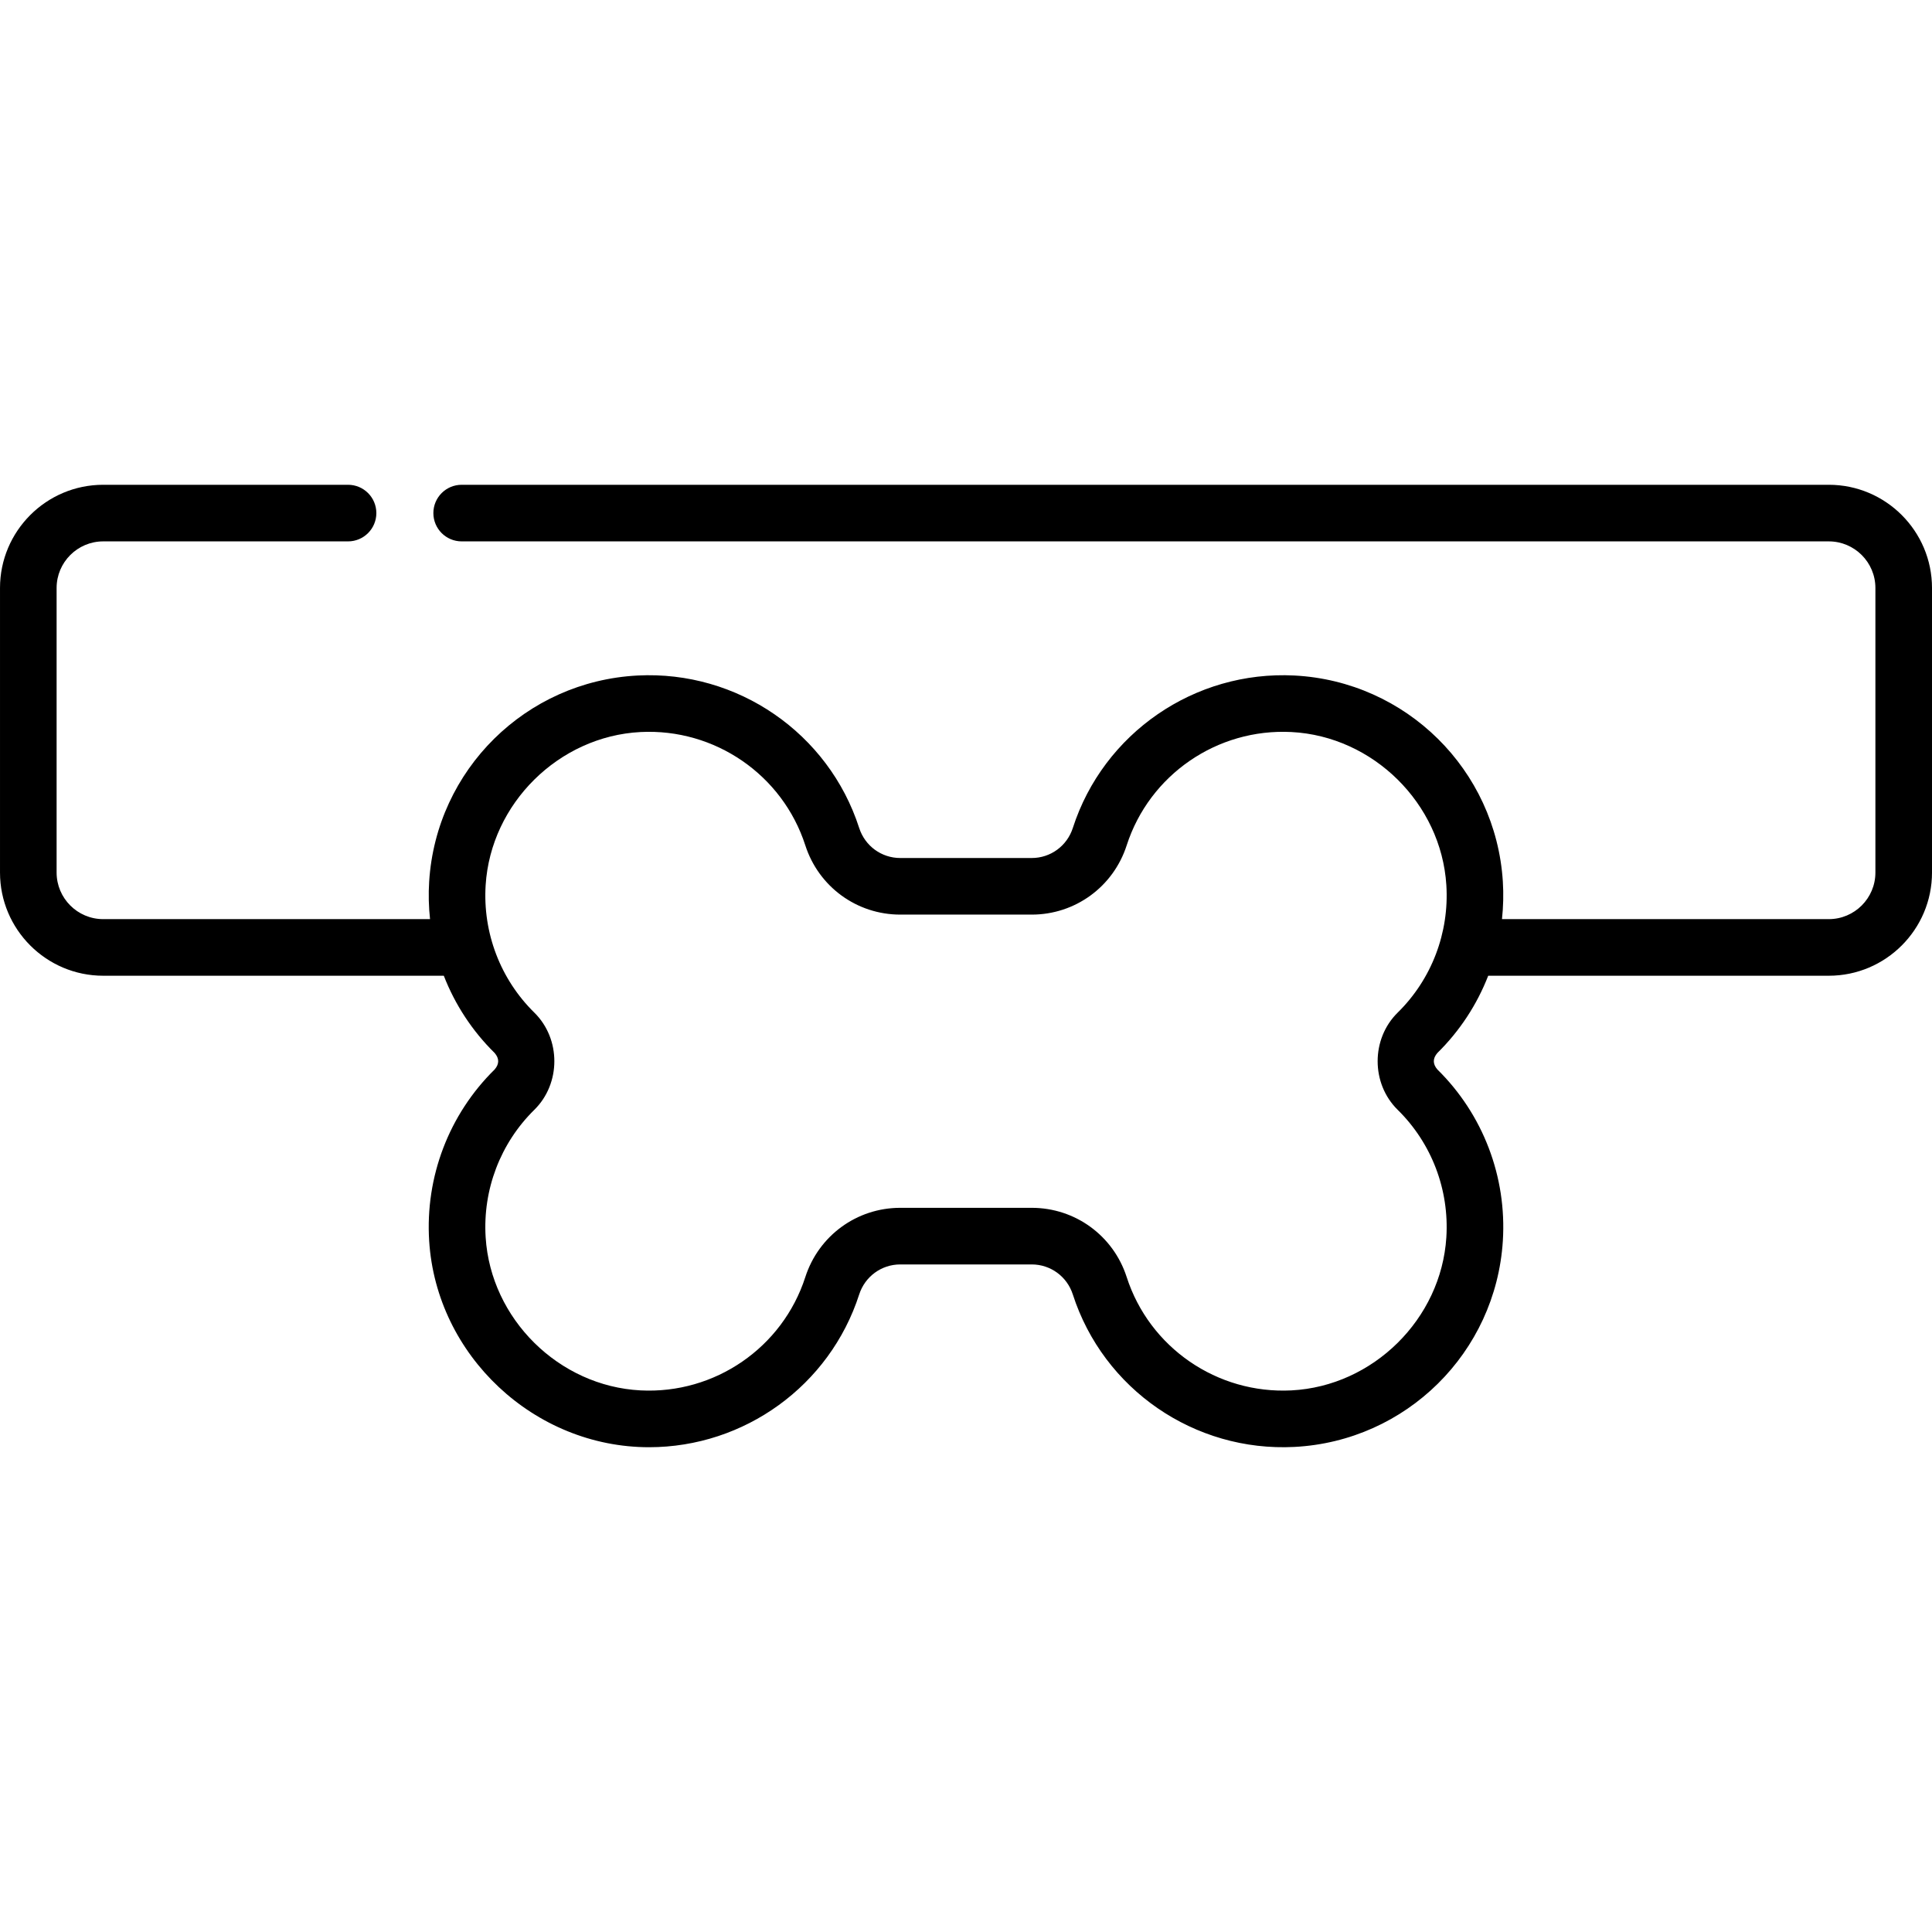 <svg id="Capa_1" enable-background="new 0 0 512 512" height="512" viewBox="0 0 512 512" width="512" xmlns="http://www.w3.org/2000/svg"><path d="m484.652 128.472h-362.305c-4.142 0-7.5 3.358-7.5 7.5s3.358 7.5 7.5 7.5h362.306c6.809 0 12.348 5.539 12.348 12.348v75.411c0 6.809-5.539 12.348-12.348 12.348h-86.613c.352-3.287.44-6.62.228-9.972-1.869-29.591-25.617-53.06-55.24-54.589-26.434-1.356-50.606 15.25-58.721 40.411-1.534 4.756-5.907 7.952-10.882 7.952h-34.849c-4.975 0-9.348-3.195-10.882-7.952-8.115-25.159-32.25-41.772-58.721-40.411-29.623 1.529-53.371 24.997-55.24 54.589-.212 3.352-.124 6.686.228 9.973h-86.613c-6.809 0-12.348-5.539-12.348-12.348v-75.412c0-6.809 5.539-12.348 12.348-12.348h64.887c4.142 0 7.5-3.358 7.5-7.5s-3.358-7.5-7.5-7.5h-64.887c-15.08 0-27.348 12.268-27.348 27.348v75.411c0 15.08 12.268 27.348 27.348 27.348h90.262c2.964 7.619 7.516 14.615 13.477 20.475 1.248 1.453 1.249 2.907.001 4.36-12.103 11.896-18.428 28.461-17.355 45.449 1.919 30.371 27.857 54.666 58.274 54.666 25.252-.001 47.883-16.296 55.687-40.489 1.534-4.756 5.907-7.952 10.882-7.952h34.849c4.975 0 9.348 3.196 10.882 7.952 8.114 25.159 32.26 41.774 58.72 40.411 29.623-1.53 53.371-24.998 55.241-54.588 1.073-16.986-5.252-33.552-17.354-45.449-1.249-1.453-1.249-2.907 0-4.36 5.962-5.86 10.513-12.856 13.477-20.475h90.262c15.079 0 27.348-12.268 27.348-27.348v-75.411c-.001-15.08-12.27-27.348-27.349-27.348zm-114.255 139.884c-7.066 6.944-7.084 18.792 0 25.754 8.997 8.844 13.698 21.166 12.899 33.805-1.366 21.623-19.395 39.437-41.044 40.554-19.686 1.008-37.64-11.335-43.671-30.035-3.539-10.974-13.649-18.347-25.157-18.347h-34.849c-11.508 0-21.618 7.373-25.157 18.347-6.032 18.701-23.996 31.057-43.671 30.035-21.649-1.117-39.678-18.931-41.044-40.553-.798-12.642 3.903-24.963 12.9-33.806 7.065-6.946 7.083-18.791 0-25.754-8.996-8.843-13.698-21.165-12.9-33.805 1.366-21.623 19.394-39.437 41.043-40.554 19.682-1.01 37.64 11.334 43.672 30.035 3.54 10.974 13.649 18.347 25.157 18.347h34.849c11.508 0 21.618-7.373 25.157-18.347 6.031-18.701 23.978-31.055 43.672-30.035 21.649 1.118 39.678 18.931 41.043 40.554.799 12.641-3.902 24.962-12.899 33.805z"/></svg>